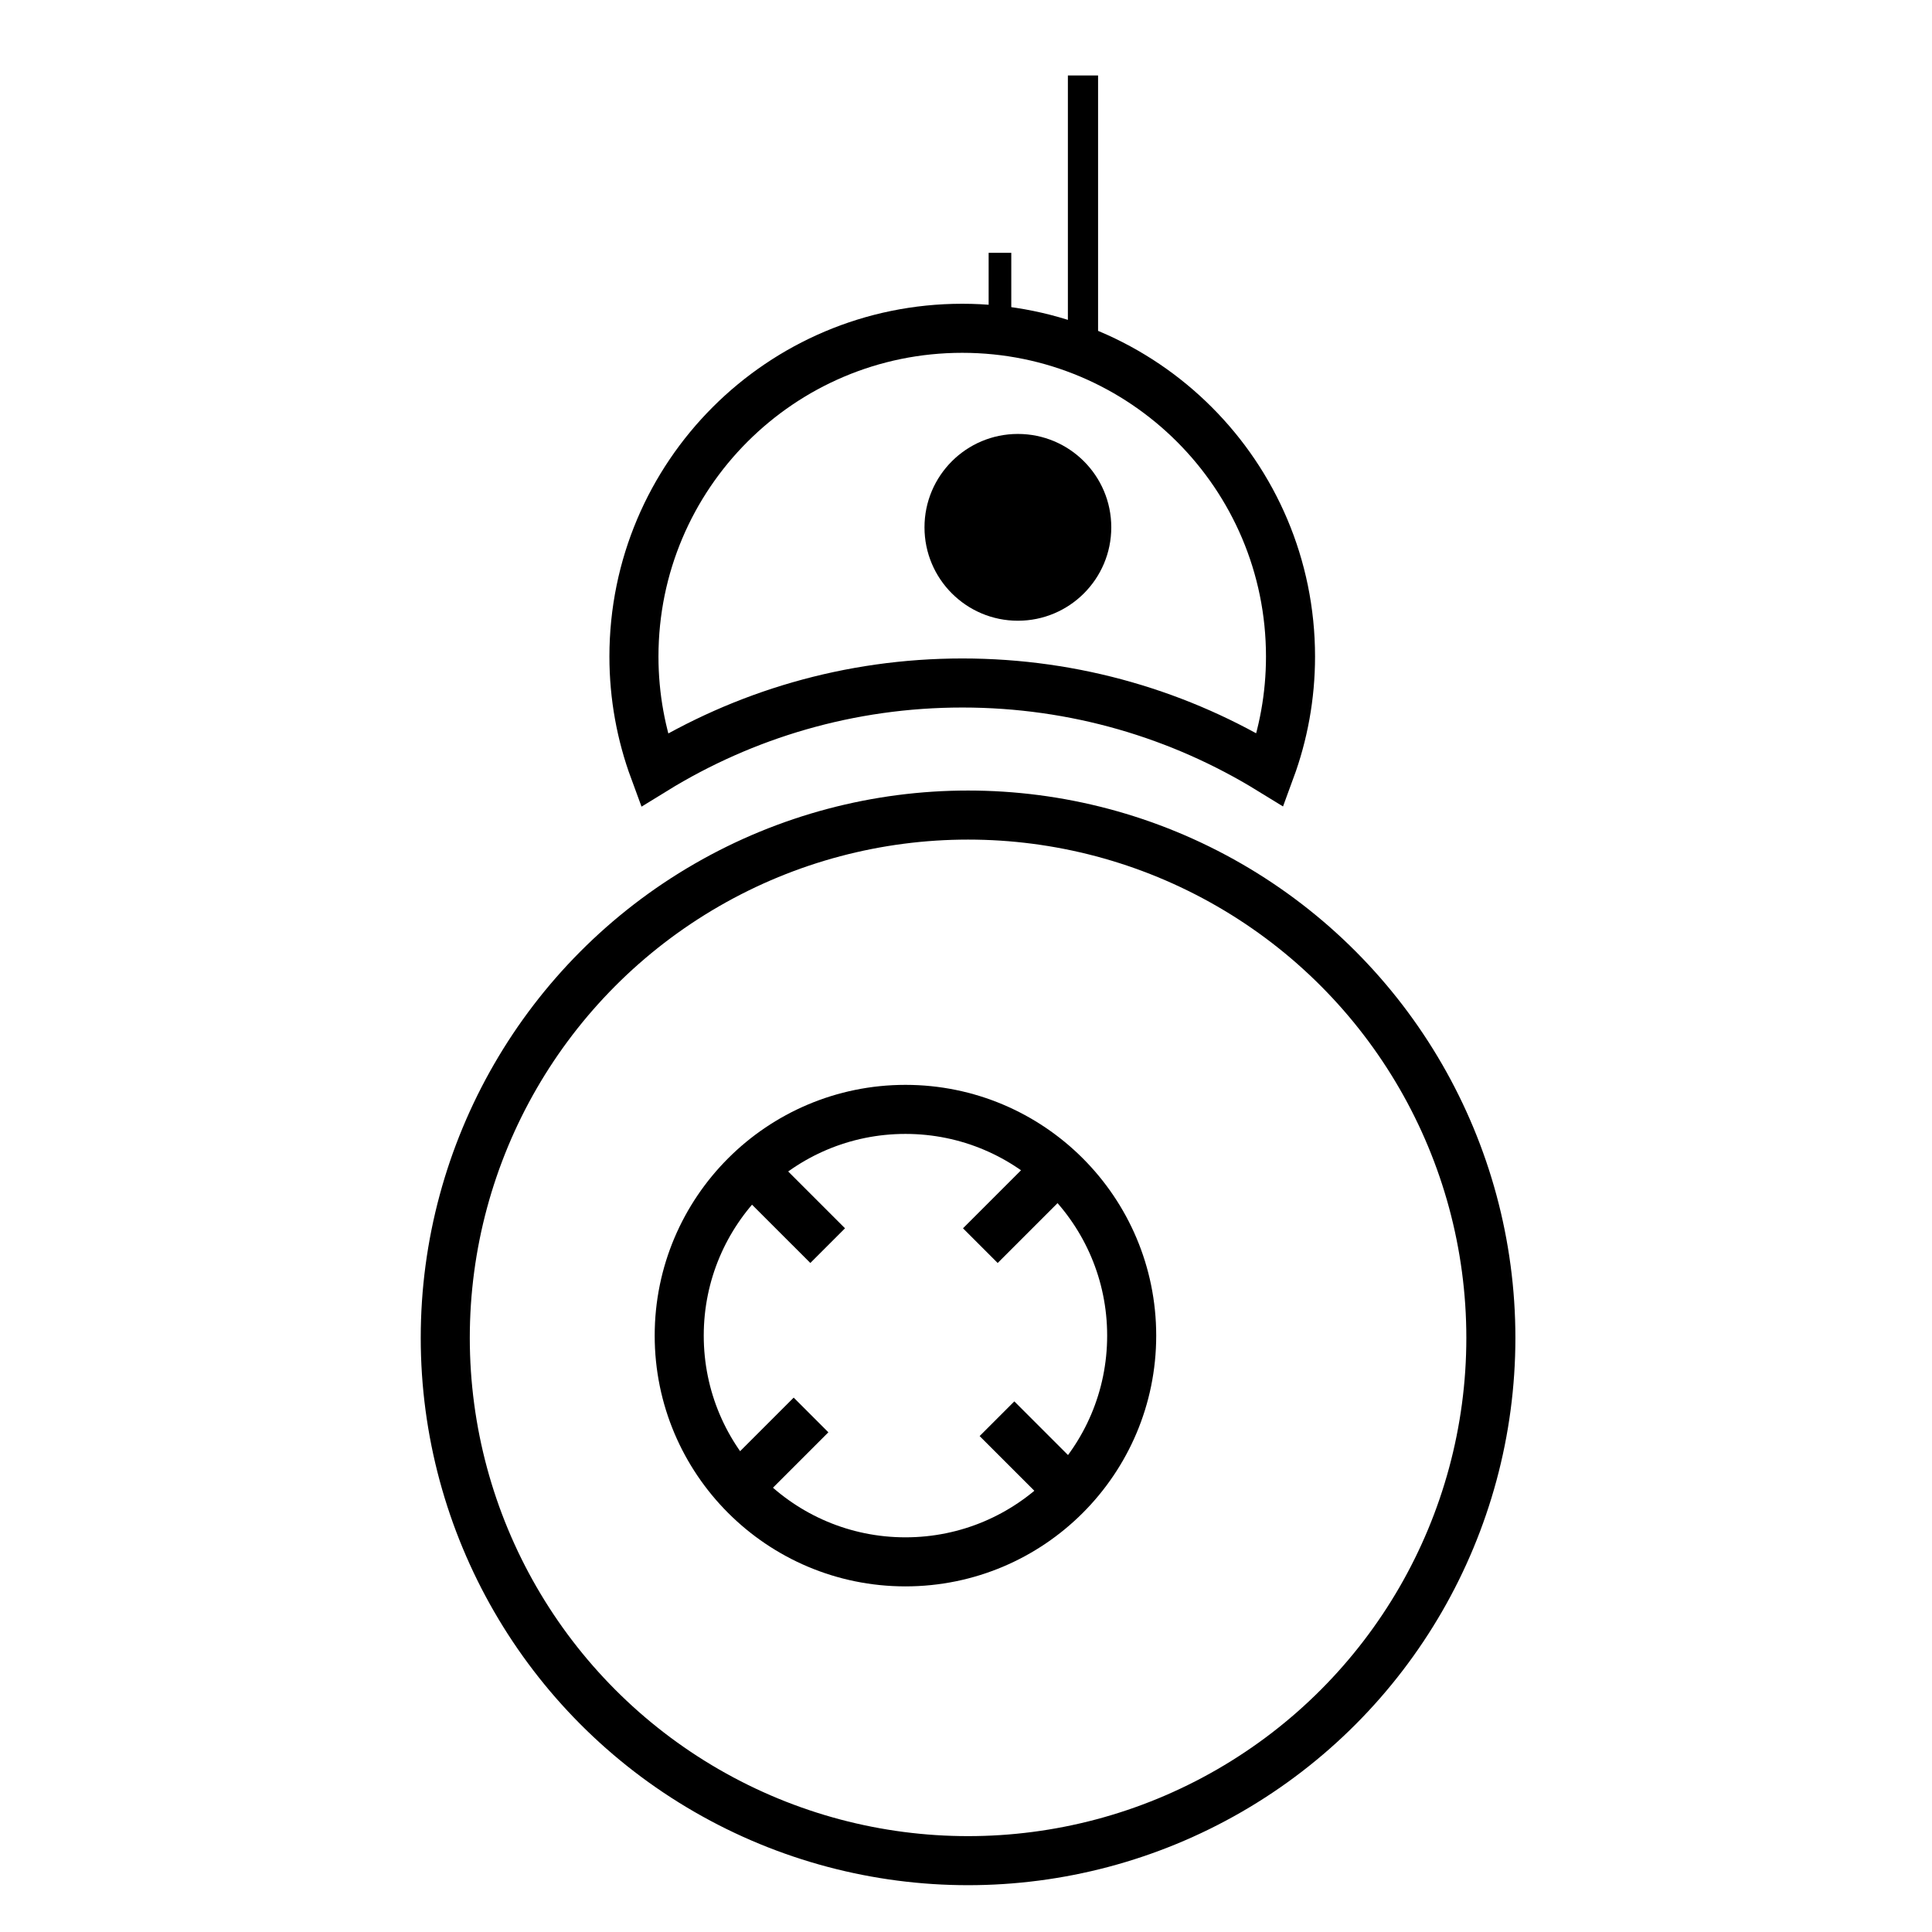 <?xml version="1.0" encoding="utf-8"?>
<!-- Generator: Adobe Illustrator 15.0.0, SVG Export Plug-In . SVG Version: 6.00 Build 0)  -->
<!DOCTYPE svg PUBLIC "-//W3C//DTD SVG 1.0//EN" "http://www.w3.org/TR/2001/REC-SVG-20010904/DTD/svg10.dtd">
<svg version="1.0" id="BB8" xmlns="http://www.w3.org/2000/svg" xmlns:xlink="http://www.w3.org/1999/xlink" x="0px" y="0px"
	 width="512px" height="512px" viewBox="0 0 512 512" enable-background="new 0 0 512 512" xml:space="preserve">
<g id="Inner_body">
	<circle fill="none" stroke="#000000" stroke-width="13" stroke-miterlimit="10" cx="239.954" cy="353.953" r="59.954"/>
	
		<line fill="none" stroke="#000000" stroke-width="13" stroke-miterlimit="10" x1="199.21" y1="309.977" x2="219.342" y2="330.109"/>
	<line fill="none" stroke="#000000" stroke-width="13" stroke-miterlimit="10" x1="279.932" y1="309.977" x2="259.8" y2="330.109"/>
	<line fill="none" stroke="#000000" stroke-width="13" stroke-miterlimit="10" x1="214.932" y1="374.977" x2="194.8" y2="395.109"/>
	
		<line fill="none" stroke="#000000" stroke-width="13" stroke-miterlimit="10" x1="264.21" y1="375.977" x2="284.342" y2="396.109"/>
</g>
<circle id="Body" fill="none" stroke="#000000" stroke-width="13" stroke-miterlimit="10" cx="256.547" cy="354.547" r="138.547"/>
<g id="Head">
	<circle cx="269.75" cy="139.75" r="24.75"/>
	<path fill="none" stroke="#000000" stroke-width="13" stroke-miterlimit="10" d="M336.654,204.023
		C340.098,194.662,342,184.556,342,174c0-48.049-38.951-87-87-87s-87,38.951-87,87c0,10.574,1.908,20.696,5.363,30.071
		C197.124,189.444,225.098,181,255.047,181C284.964,181,312.91,189.425,336.654,204.023z"/>
	<line fill="none" stroke="#000000" stroke-width="6" stroke-miterlimit="10" x1="265" y1="88" x2="265" y2="67"/>
	<line fill="none" stroke="#000000" stroke-width="8" stroke-miterlimit="10" x1="287" y1="94" x2="287" y2="20"/>
</g>
</svg>
